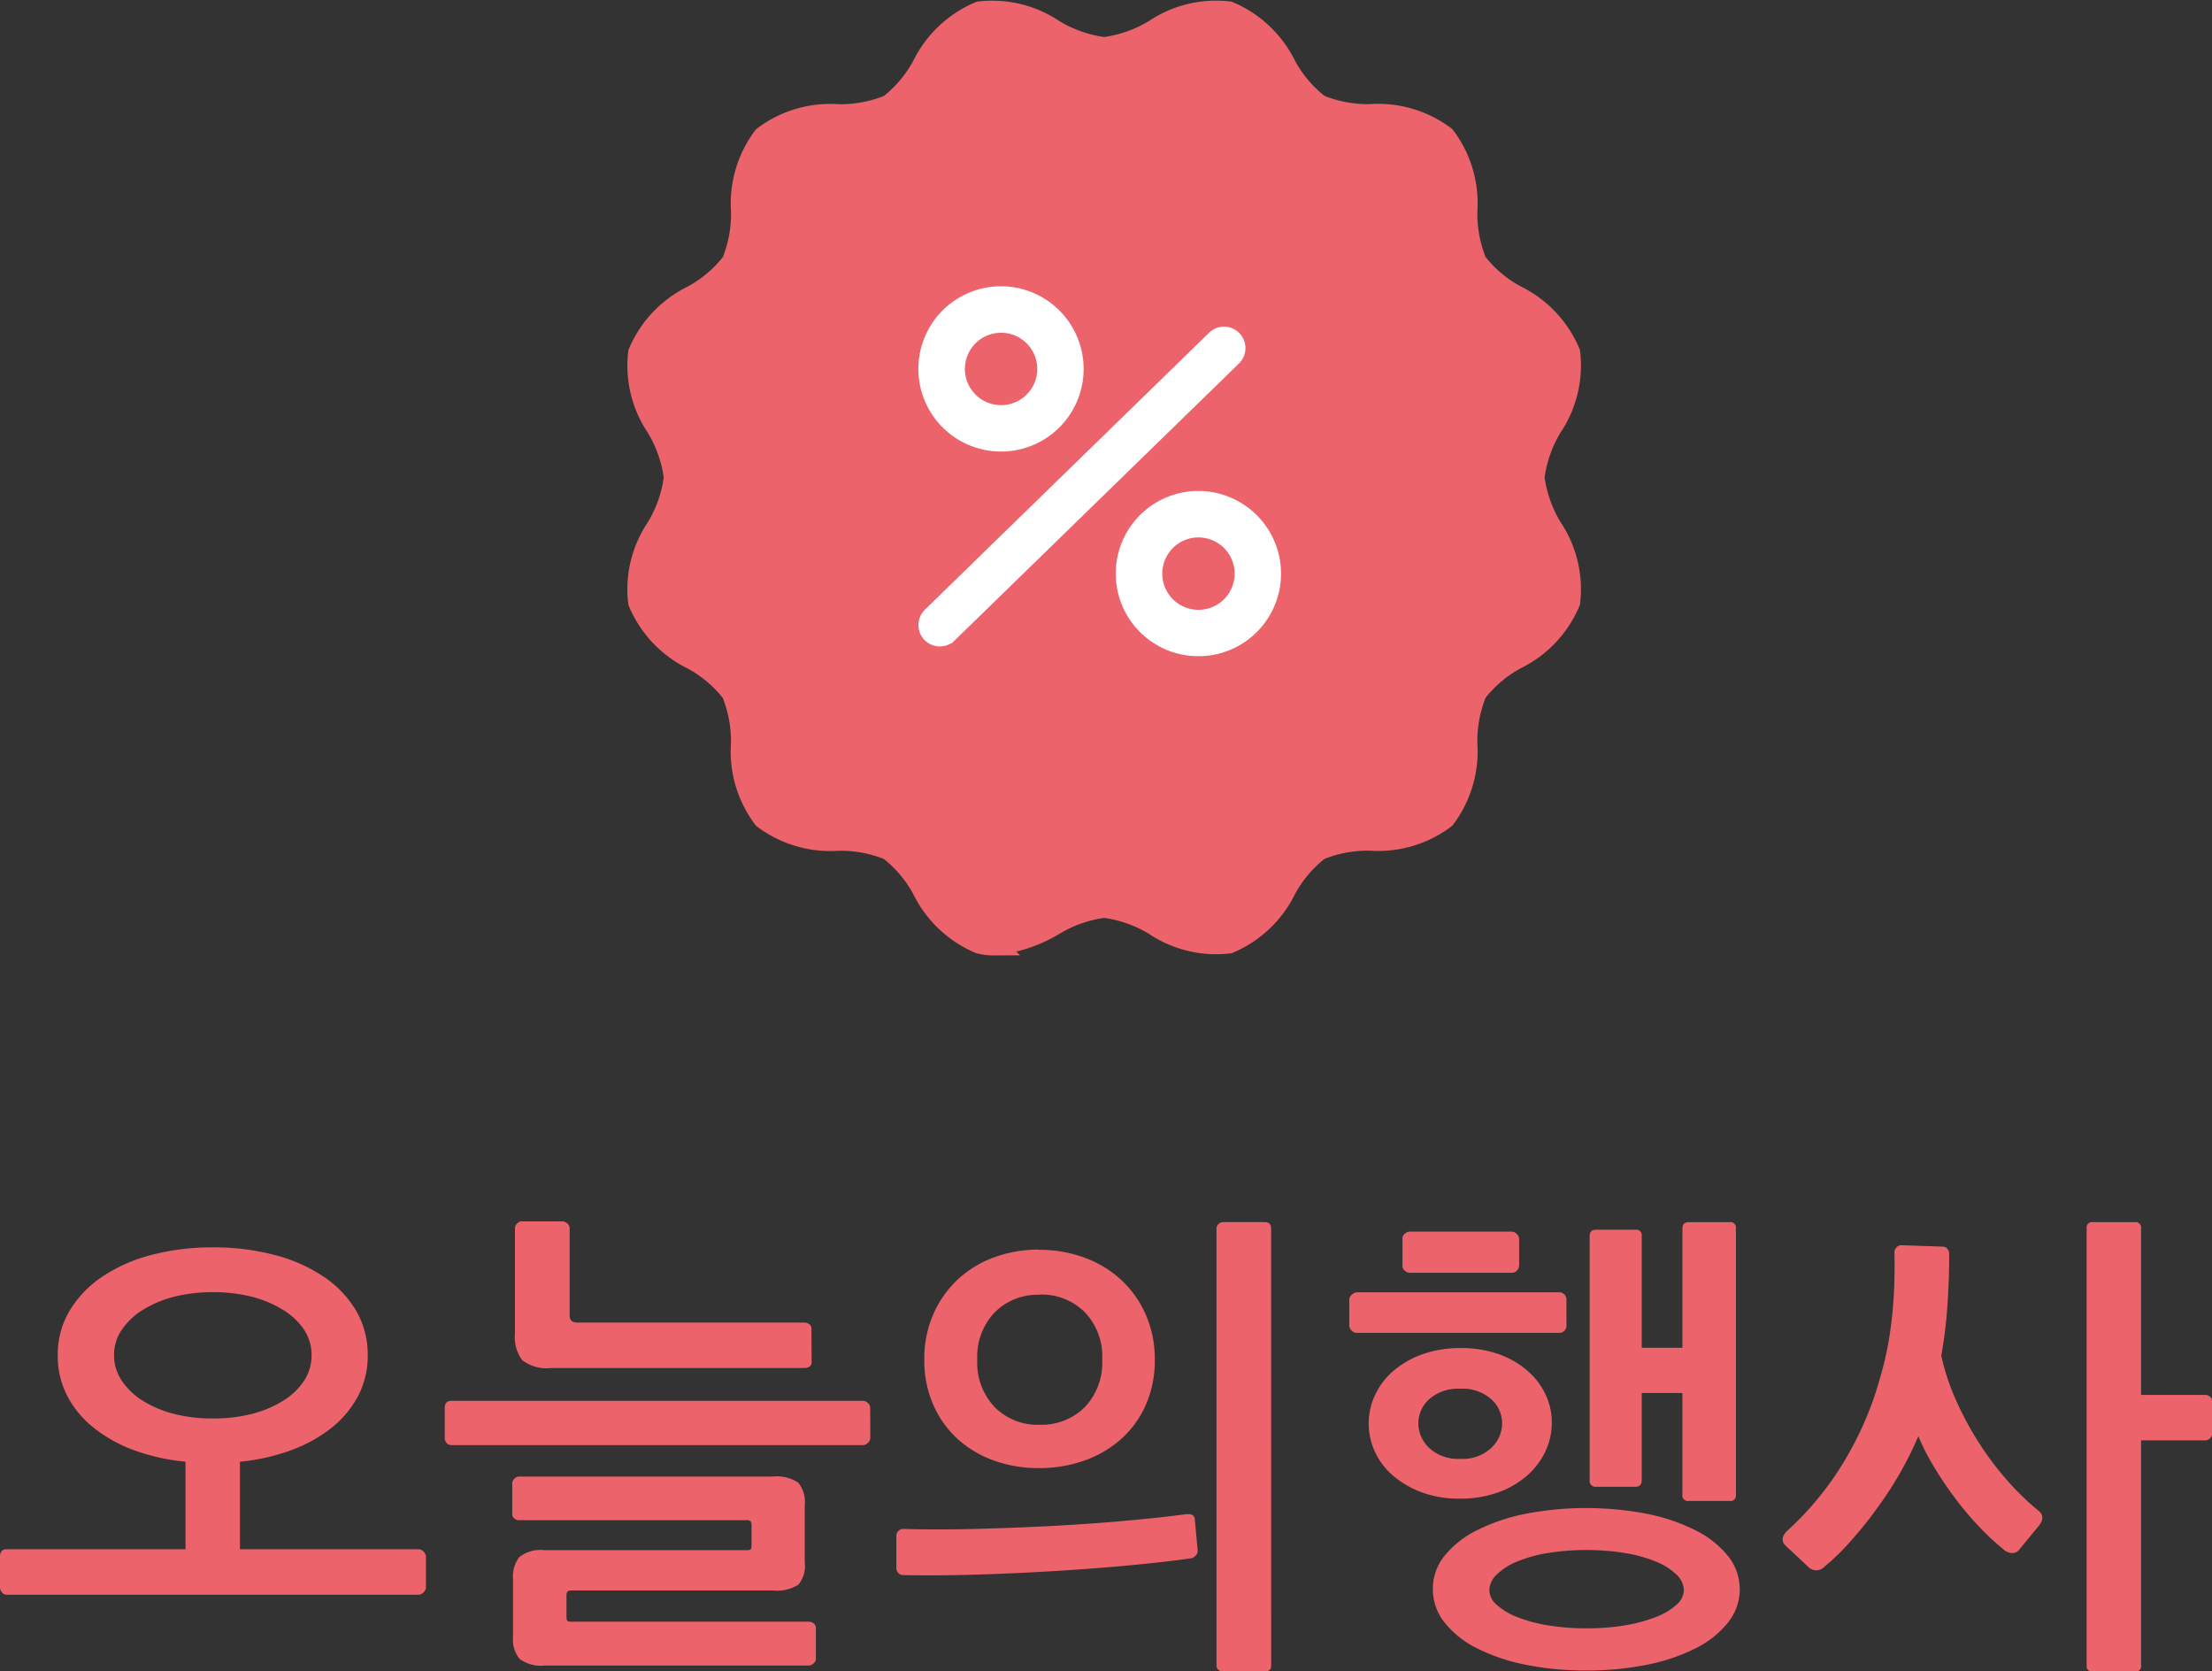 <svg xmlns="http://www.w3.org/2000/svg" width="51.414" height="38.837" viewBox="0 0 51.414 38.837">
  <rect x="0" y="0" width="51.414" height="38.837" fill="#333333" stroke="none"/>
  <g id="오늘의행사" transform="translate(-99.209 -686.901)">
    <path id="패스_147" data-name="패스 147" d="M10.109-.209a.158.158,0,0,1-.055.11.158.158,0,0,1-.11.055H.363A.135.135,0,0,1,.253-.1a.176.176,0,0,1-.044-.11V-.924q0-.176.154-.176H4.521V-3.135A4.779,4.779,0,0,1,3.328-3.4a3.362,3.362,0,0,1-.941-.523,2.326,2.326,0,0,1-.616-.743,2.009,2.009,0,0,1-.22-.941,1.983,1.983,0,0,1,.275-1.034,2.513,2.513,0,0,1,.759-.792,3.711,3.711,0,0,1,1.144-.506,5.536,5.536,0,0,1,1.43-.176,5.536,5.536,0,0,1,1.43.176,3.711,3.711,0,0,1,1.144.506,2.455,2.455,0,0,1,.754.792A2.014,2.014,0,0,1,8.756-5.61a2.009,2.009,0,0,1-.22.941,2.326,2.326,0,0,1-.616.743,3.362,3.362,0,0,1-.94.523,4.779,4.779,0,0,1-1.194.269V-1.1H9.944a.158.158,0,0,1,.11.055.168.168,0,0,1,.055.121ZM5.159-7.073a3.616,3.616,0,0,0-.88.1,2.59,2.59,0,0,0-.732.3,1.646,1.646,0,0,0-.5.462,1.028,1.028,0,0,0-.187.6,1.053,1.053,0,0,0,.187.605,1.617,1.617,0,0,0,.5.467,2.59,2.59,0,0,0,.732.3,3.616,3.616,0,0,0,.88.1,3.616,3.616,0,0,0,.88-.1,2.59,2.59,0,0,0,.731-.3,1.557,1.557,0,0,0,.5-.467,1.076,1.076,0,0,0,.181-.605,1.05,1.05,0,0,0-.181-.6,1.583,1.583,0,0,0-.5-.462,2.59,2.59,0,0,0-.731-.3A3.616,3.616,0,0,0,5.159-7.073ZM19.074-5.445a.111.111,0,0,1-.049.1.185.185,0,0,1-.1.033h-5.9a.934.934,0,0,1-.677-.181.881.881,0,0,1-.17-.61V-8.569a.147.147,0,0,1,.05-.1.147.147,0,0,1,.1-.05h.946a.177.177,0,0,1,.121.05.142.142,0,0,1,.055.1v2.024A.175.175,0,0,0,13.5-6.4a.292.292,0,0,0,.165.033H18.92a.168.168,0,0,1,.1.039.115.115,0,0,1,.049.093Zm1.364,1.76a.158.158,0,0,1-.055.11.158.158,0,0,1-.11.055H10.7a.141.141,0,0,1-.11-.049.168.168,0,0,1-.044-.115v-.7q0-.165.154-.165h9.57a.166.166,0,0,1,.11.049.151.151,0,0,1,.055.115ZM19.173,1.452a.142.142,0,0,1-.055.1.158.158,0,0,1-.1.05H12.87a.83.83,0,0,1-.583-.154.7.7,0,0,1-.154-.506V-.407a.735.735,0,0,1,.148-.512.788.788,0,0,1,.578-.16h4.686a.222.222,0,0,0,.11-.016q.022-.016.022-.115v-.4a.26.26,0,0,0-.022-.143.2.2,0,0,0-.121-.022H12.265a.168.168,0,0,1-.1-.038.115.115,0,0,1-.05-.094V-2.64a.147.147,0,0,1,.05-.1.147.147,0,0,1,.1-.049h5.9a.9.9,0,0,1,.6.143.708.708,0,0,1,.149.517V-.792a.685.685,0,0,1-.149.517.952.952,0,0,1-.6.132H13.508q-.088,0-.11.027A.2.2,0,0,0,13.376,0V.451q0,.1.022.116a.257.257,0,0,0,.121.016h5.489a.191.191,0,0,1,.11.038.132.132,0,0,1,.055.115ZM29.755,1.6q0,.143-.154.143h-.968a.168.168,0,0,1-.1-.038.125.125,0,0,1-.049-.1V-8.558a.13.13,0,0,1,.049-.1.156.156,0,0,1,.1-.044H29.6q.154,0,.154.143Zm-5.39-8.613a1.4,1.4,0,0,0-1.034.407,1.486,1.486,0,0,0-.407,1.1A1.5,1.5,0,0,0,23.331-4.4a1.4,1.4,0,0,0,1.034.407A1.429,1.429,0,0,0,25.421-4.4a1.5,1.5,0,0,0,.407-1.111,1.486,1.486,0,0,0-.407-1.1A1.429,1.429,0,0,0,24.365-7.018Zm0-1.045a3,3,0,0,1,1.051.182,2.544,2.544,0,0,1,.853.517,2.416,2.416,0,0,1,.572.809,2.557,2.557,0,0,1,.209,1.045,2.547,2.547,0,0,1-.209,1.051,2.314,2.314,0,0,1-.572.792,2.567,2.567,0,0,1-.853.5,3.115,3.115,0,0,1-1.062.176,3.035,3.035,0,0,1-1.045-.176,2.516,2.516,0,0,1-.841-.5,2.349,2.349,0,0,1-.566-.792,2.547,2.547,0,0,1-.209-1.051A2.557,2.557,0,0,1,21.9-6.556a2.455,2.455,0,0,1,.566-.809,2.483,2.483,0,0,1,.847-.517A3,3,0,0,1,24.365-8.063ZM21.043-1.408a.168.168,0,0,1,.044-.115.154.154,0,0,1,.121-.049q.781.022,1.65,0t1.733-.066q.863-.044,1.678-.115t1.5-.16a.3.3,0,0,1,.127.006.108.108,0,0,1,.083.1l.066.715A.156.156,0,0,1,28-.952a.206.206,0,0,1-.1.061q-.616.088-1.441.165t-1.733.132q-.907.055-1.82.083T21.208-.5a.154.154,0,0,1-.121-.05.168.168,0,0,1-.044-.115Zm18.271-7.15q0-.143.154-.143h.946a.126.126,0,0,1,.143.143v6.193a.126.126,0,0,1-.143.143h-.957a.126.126,0,0,1-.143-.143V-4.73h-.946v2.024q0,.154-.143.154h-.913a.136.136,0,0,1-.154-.154V-8.382q0-.143.154-.143h.913a.126.126,0,0,1,.143.143v2.6h.946Zm.033,8.415a.515.515,0,0,0-.171-.368,1.456,1.456,0,0,0-.473-.3,3.339,3.339,0,0,0-.715-.2,5.795,5.795,0,0,0-1.815,0,3.226,3.226,0,0,0-.709.2,1.466,1.466,0,0,0-.467.3.515.515,0,0,0-.171.368A.461.461,0,0,0,35,.192a1.517,1.517,0,0,0,.467.281,3.458,3.458,0,0,0,.709.193,5.329,5.329,0,0,0,.908.071,5.329,5.329,0,0,0,.908-.071A3.584,3.584,0,0,0,38.7.473a1.507,1.507,0,0,0,.473-.281A.461.461,0,0,0,39.347-.143Zm1.3-.033a1.238,1.238,0,0,1-.275.781,2.232,2.232,0,0,1-.759.6,4.418,4.418,0,0,1-1.133.38,7.007,7.007,0,0,1-1.4.132,7.007,7.007,0,0,1-1.4-.132,4.418,4.418,0,0,1-1.133-.38,2.232,2.232,0,0,1-.759-.6,1.238,1.238,0,0,1-.275-.781,1.216,1.216,0,0,1,.275-.776,2.266,2.266,0,0,1,.759-.594,4.418,4.418,0,0,1,1.133-.38,7.458,7.458,0,0,1,2.794,0,4.418,4.418,0,0,1,1.133.38,2.266,2.266,0,0,1,.759.594A1.216,1.216,0,0,1,40.645-.176ZM36.619-6.292a.158.158,0,0,1-.049.115.158.158,0,0,1-.115.049H31.735a.158.158,0,0,1-.11-.055A.168.168,0,0,1,31.57-6.3v-.605a.153.153,0,0,1,.061-.11.177.177,0,0,1,.115-.055h4.708a.158.158,0,0,1,.115.049.158.158,0,0,1,.049.116Zm-1.1-1.419a.191.191,0,0,1-.049.132.163.163,0,0,1-.126.055H32.967a.189.189,0,0,1-.1-.044.141.141,0,0,1-.06-.121v-.627a.141.141,0,0,1,.06-.121.189.189,0,0,1,.1-.044h2.376a.168.168,0,0,1,.121.055.168.168,0,0,1,.055.121ZM34.155-4.829a1.009,1.009,0,0,0-.726.242.754.754,0,0,0-.253.561.789.789,0,0,0,.253.572.983.983,0,0,0,.726.253.967.967,0,0,0,.715-.253.789.789,0,0,0,.253-.572.754.754,0,0,0-.253-.561A.993.993,0,0,0,34.155-4.829Zm0-.946a2.621,2.621,0,0,1,.875.137,2.064,2.064,0,0,1,.671.38,1.68,1.68,0,0,1,.429.556,1.511,1.511,0,0,1,.148.655,1.571,1.571,0,0,1-.148.671,1.72,1.72,0,0,1-.429.566,2.075,2.075,0,0,1-.676.391,2.611,2.611,0,0,1-.891.143,2.483,2.483,0,0,1-.869-.143A2.221,2.221,0,0,1,32.6-2.8a1.609,1.609,0,0,1-.429-.556,1.571,1.571,0,0,1-.149-.671,1.547,1.547,0,0,1,.149-.66,1.663,1.663,0,0,1,.429-.561,2.132,2.132,0,0,1,.677-.385A2.576,2.576,0,0,1,34.155-5.775ZM51.623-3.784a.141.141,0,0,1-.049.11.156.156,0,0,1-.1.044h-1.5V1.6a.126.126,0,0,1-.143.143h-.979a.126.126,0,0,1-.143-.143V-8.558a.126.126,0,0,1,.143-.143h.979a.126.126,0,0,1,.143.143v3.872h1.5a.168.168,0,0,1,.1.039.115.115,0,0,1,.049.093ZM42.614-.693A.26.26,0,0,1,42.229-.7l-.517-.484q-.154-.154.033-.341A7.112,7.112,0,0,0,42.966-2.97a7.839,7.839,0,0,0,.814-1.694q.132-.4.226-.786t.148-.792q.055-.4.077-.836T44.242-8a.158.158,0,0,1,.049-.115.147.147,0,0,1,.1-.05l.979.033a.13.13,0,0,1,.1.05.168.168,0,0,1,.044.115q0,.671-.044,1.248A10.662,10.662,0,0,1,45.331-5.6a5.171,5.171,0,0,0,.341,1.034,7.458,7.458,0,0,0,.539,1,7.093,7.093,0,0,0,.665.88,6.167,6.167,0,0,0,.71.688q.176.132.022.341l-.462.561A.2.2,0,0,1,47-1.012a.3.3,0,0,1-.2-.066,5.755,5.755,0,0,1-.561-.517,7.208,7.208,0,0,1-.567-.665q-.27-.357-.5-.737a5.127,5.127,0,0,1-.374-.731,8.621,8.621,0,0,1-.451.9A8.978,8.978,0,0,1,43.8-2a9.208,9.208,0,0,1-.589.726A5.453,5.453,0,0,1,42.614-.693Z" transform="translate(99 724)" fill="#ec636b"/>
    <g id="percentage" transform="translate(111.821 684.893)">
      <path id="패스_76" data-name="패스 76" d="M124.039,704.286c.017.155.842,2.885.842,2.885l2.851.258,2.078,2.542,2.834-1.614,2.25,1.357,2.181-2.542s2.817-.446,2.868-.446.842-3.229.842-3.229l2.164-1.906-.842-2.954,1.1-2.473-2.7-2.25-.24-2.765L136.8,690.5l-1.786-2.37-2.834,1.254-2.954-1.133-2.215,2.714-2.679.361-.378,2.868-2.593,2.164,1.443,3.057-1.116,2.679Z" transform="translate(-119.181 -685.878)" fill="#ec636b"/>
      <path id="패스_24" data-name="패스 24" d="M10.287,23.712a1.281,1.281,0,0,1-.331-.042A2.591,2.591,0,0,1,8.634,22.41a2.934,2.934,0,0,0-.772-.907A2.965,2.965,0,0,0,6.67,21.28a2.581,2.581,0,0,1-1.73-.51,2.577,2.577,0,0,1-.51-1.73,2.969,2.969,0,0,0-.223-1.19,2.928,2.928,0,0,0-.908-.772A2.589,2.589,0,0,1,2.04,15.754a2.542,2.542,0,0,1,.42-1.726,3.009,3.009,0,0,0,.41-1.172,3.01,3.01,0,0,0-.41-1.171,2.55,2.55,0,0,1-.42-1.726A2.59,2.59,0,0,1,3.3,8.636a2.928,2.928,0,0,0,.908-.772,2.97,2.97,0,0,0,.223-1.192,2.581,2.581,0,0,1,.51-1.73,2.577,2.577,0,0,1,1.73-.51,2.969,2.969,0,0,0,1.19-.223A2.934,2.934,0,0,0,8.634,3.3,2.591,2.591,0,0,1,9.957,2.044a2.561,2.561,0,0,1,1.726.42,3.009,3.009,0,0,0,1.171.409,3.009,3.009,0,0,0,1.171-.41,2.561,2.561,0,0,1,1.726-.42A2.591,2.591,0,0,1,17.074,3.3a2.934,2.934,0,0,0,.774.907,2.965,2.965,0,0,0,1.192.223,2.579,2.579,0,0,1,1.73.51,2.578,2.578,0,0,1,.509,1.73,2.969,2.969,0,0,0,.223,1.19,2.928,2.928,0,0,0,.908.772,2.589,2.589,0,0,1,1.259,1.323,2.551,2.551,0,0,1-.42,1.726,3.009,3.009,0,0,0-.41,1.172,3.01,3.01,0,0,0,.41,1.171,2.551,2.551,0,0,1,.42,1.726,2.59,2.59,0,0,1-1.259,1.323,2.928,2.928,0,0,0-.908.774,2.97,2.97,0,0,0-.223,1.192,2.581,2.581,0,0,1-.51,1.73,2.576,2.576,0,0,1-1.73.509,2.969,2.969,0,0,0-1.192.223,2.934,2.934,0,0,0-.772.907,2.591,2.591,0,0,1-1.323,1.259,2.559,2.559,0,0,1-1.726-.42,3.009,3.009,0,0,0-1.171-.41,3.008,3.008,0,0,0-1.171.41,3.327,3.327,0,0,1-1.4.462Zm0-21.091a.661.661,0,0,0-.172.021c-.372.1-.673.558-.966,1a3.311,3.311,0,0,1-.979,1.1,3.361,3.361,0,0,1-1.464.305,2.171,2.171,0,0,0-1.33.33,2.169,2.169,0,0,0-.33,1.33,3.361,3.361,0,0,1-.3,1.464,3.314,3.314,0,0,1-1.1.979c-.444.292-.9.595-1,.966a2.148,2.148,0,0,0,.376,1.289,3.412,3.412,0,0,1,.474,1.448A3.412,3.412,0,0,1,3.015,14.3a2.147,2.147,0,0,0-.376,1.289c.1.372.558.673,1,.966a3.316,3.316,0,0,1,1.1.979A3.361,3.361,0,0,1,5.049,19a2.171,2.171,0,0,0,.33,1.33,2.169,2.169,0,0,0,1.33.33,3.357,3.357,0,0,1,1.464.3,3.314,3.314,0,0,1,.979,1.1c.292.443.595.9.966,1a2.146,2.146,0,0,0,1.29-.376,3.41,3.41,0,0,1,1.447-.475,3.41,3.41,0,0,1,1.447.475,2.15,2.15,0,0,0,1.29.376c.372-.1.673-.558.966-1a3.311,3.311,0,0,1,.979-1.1A3.361,3.361,0,0,1,19,20.661a2.171,2.171,0,0,0,1.33-.33,2.169,2.169,0,0,0,.33-1.33,3.361,3.361,0,0,1,.3-1.464,3.314,3.314,0,0,1,1.1-.979c.444-.292.9-.595,1-.966a2.148,2.148,0,0,0-.376-1.289,3.412,3.412,0,0,1-.475-1.448,3.412,3.412,0,0,1,.475-1.448,2.155,2.155,0,0,0,.376-1.289c-.1-.372-.558-.673-1-.966a3.316,3.316,0,0,1-1.1-.979,3.361,3.361,0,0,1-.305-1.464,2.171,2.171,0,0,0-.33-1.33A2.169,2.169,0,0,0,19,5.051a3.356,3.356,0,0,1-1.464-.3,3.314,3.314,0,0,1-.979-1.1c-.292-.443-.595-.9-.966-1a2.15,2.15,0,0,0-1.29.376,3.41,3.41,0,0,1-1.447.474,3.41,3.41,0,0,1-1.447-.475,2.9,2.9,0,0,0-1.118-.4Z" transform="translate(0.198 0.247)" fill="#ec636b" stroke="#ec636b" stroke-width="0.5"/>
      <path id="패스_25" data-name="패스 25" d="M40.869,42.831a1.67,1.67,0,1,1,1.242-2.785h0a1.669,1.669,0,0,1-1.242,2.785Zm0-2.76a1.091,1.091,0,1,0,.813.362,1.091,1.091,0,0,0-.813-.362Z" transform="translate(-25.626 -25.825)" fill="#fff" stroke="#fff" stroke-width="0.5"/>
      <path id="패스_26" data-name="패스 26" d="M24.929,26.305a1.67,1.67,0,1,1,1.242-2.785h0a1.669,1.669,0,0,1-1.242,2.785Zm0-2.76a1.091,1.091,0,1,0,.813.362h0a1.09,1.09,0,0,0-.814-.362Z" transform="translate(-14.274 -14.055)" fill="#fff" stroke="#fff" stroke-width="0.5"/>
      <path id="패스_27" data-name="패스 27" d="M22.919,29.945a.248.248,0,0,1-.173-.425l6.605-6.435a.248.248,0,1,1,.347.355l-6.606,6.434A.248.248,0,0,1,22.919,29.945Z" transform="translate(-13.686 -13.166)" fill="#fff" stroke="#fff" stroke-width="0.5"/>
    </g>
  </g>
</svg>
